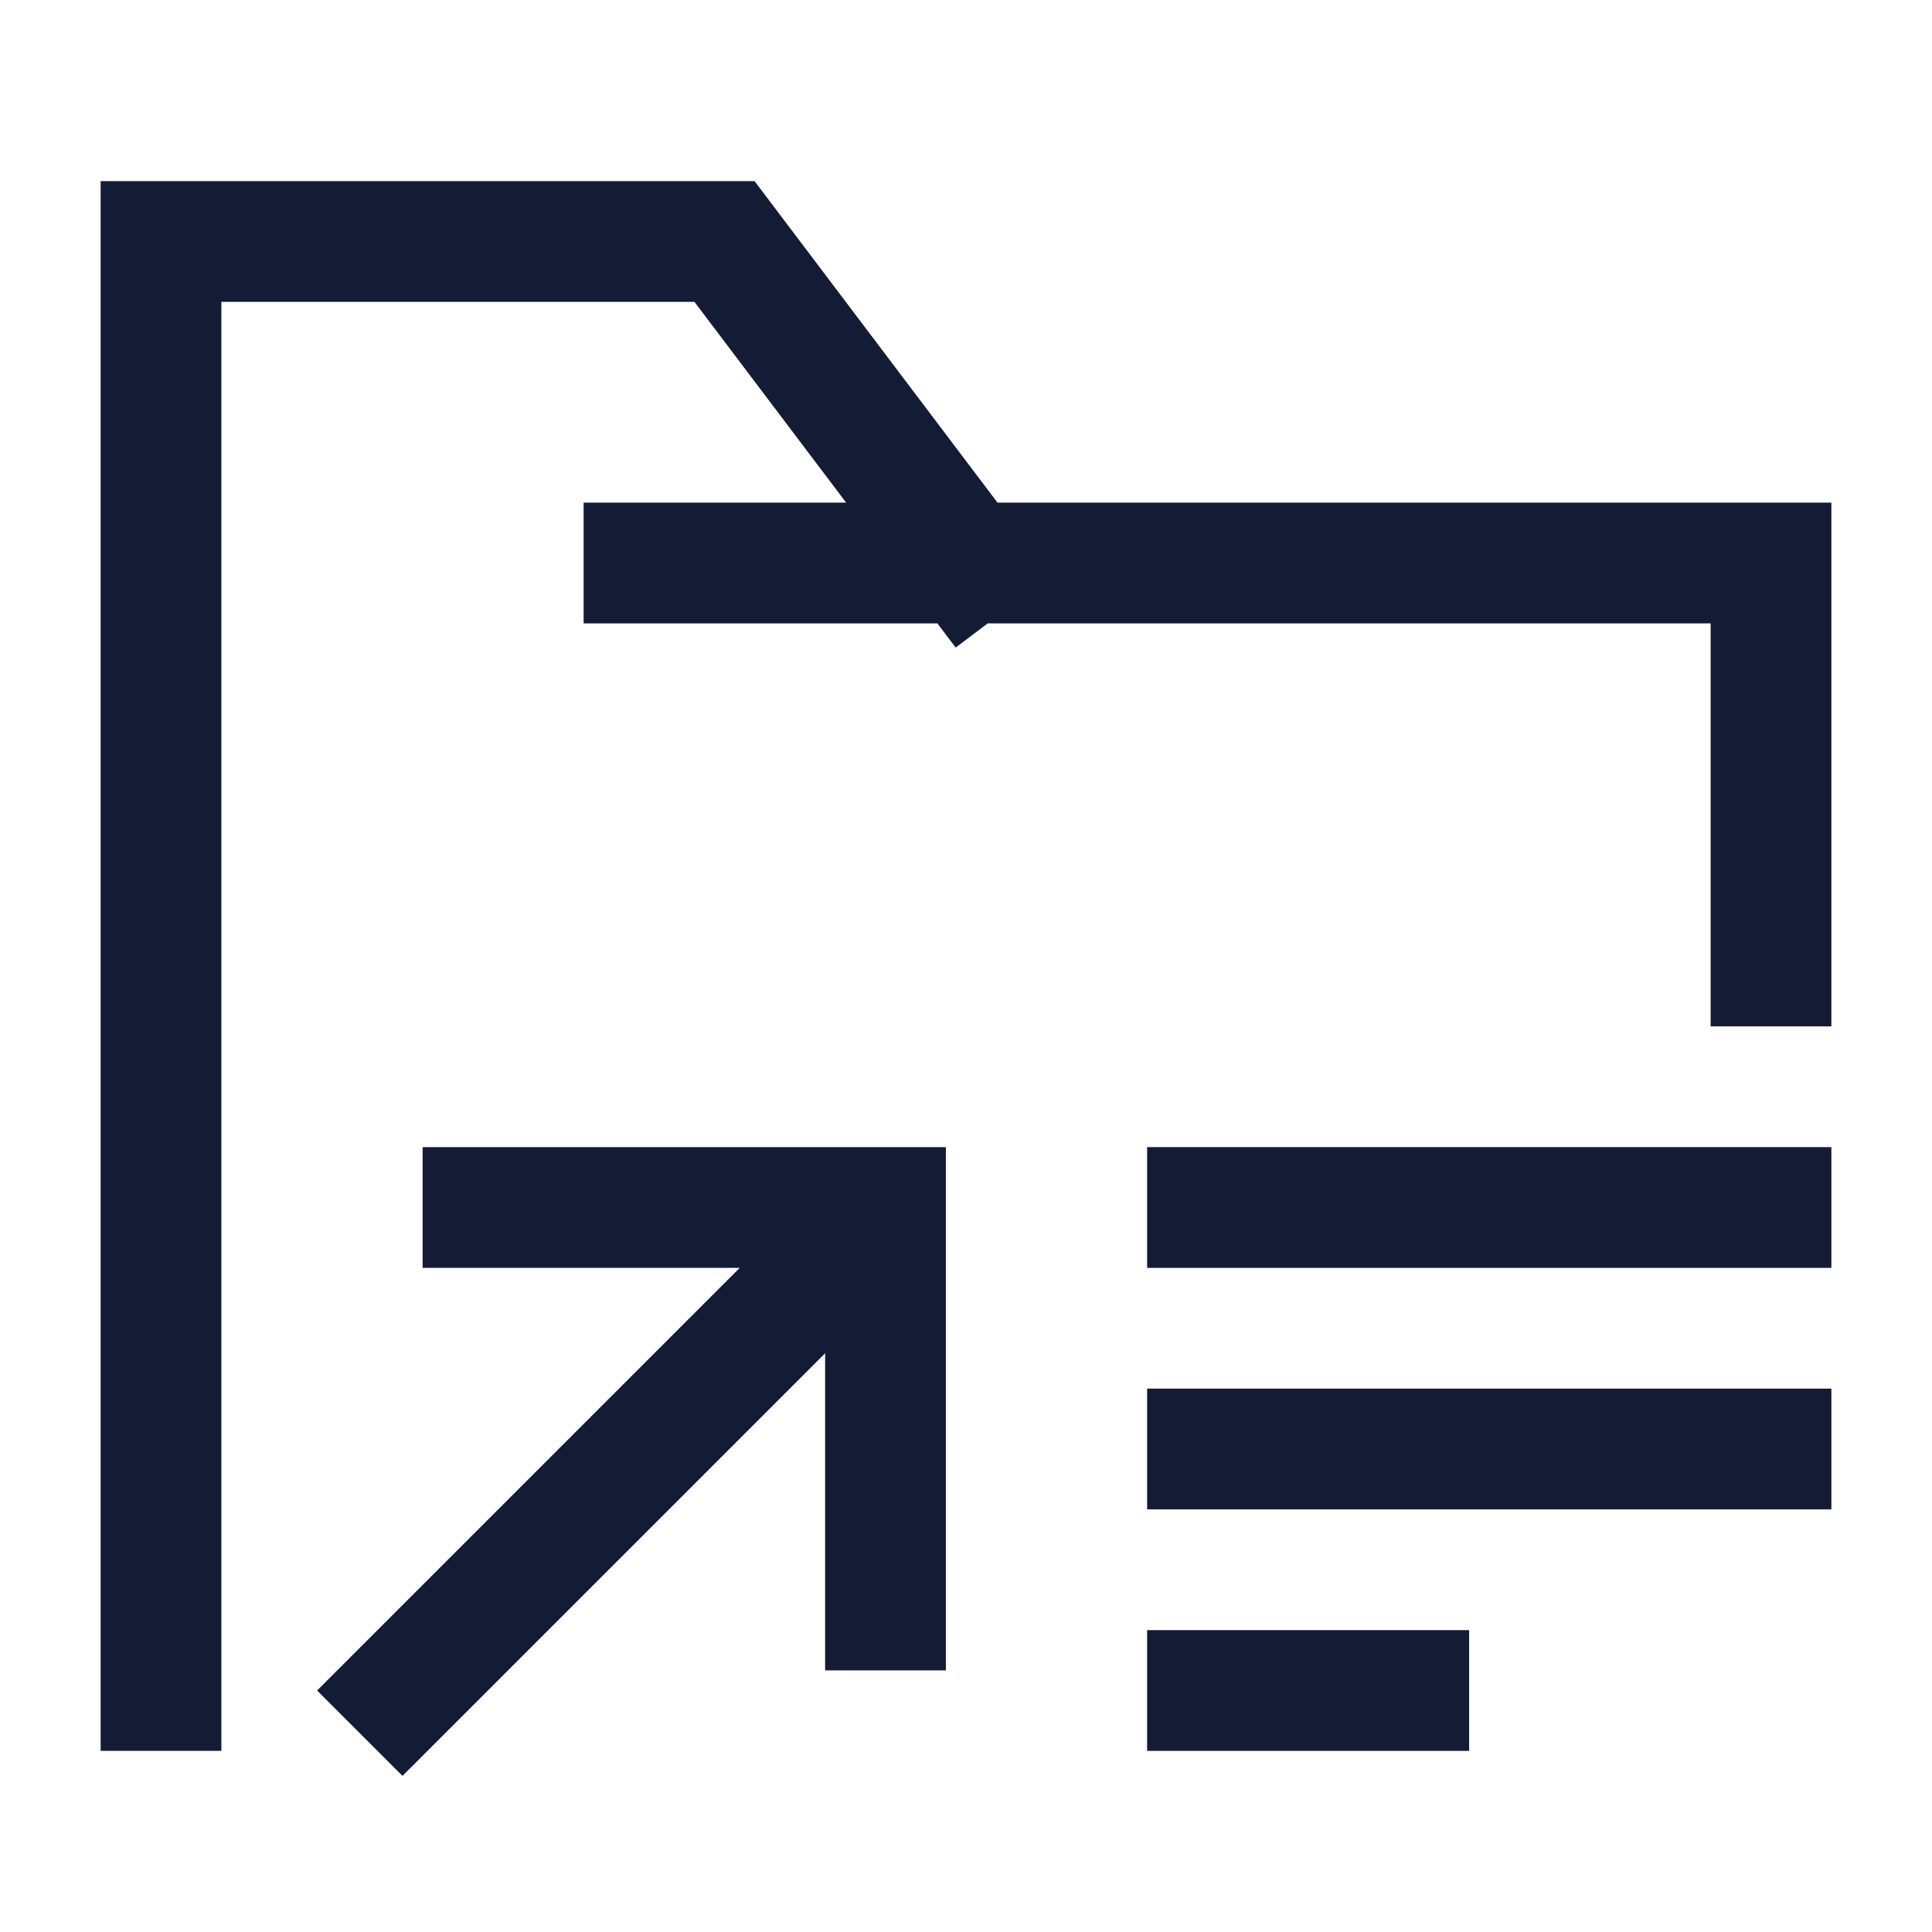 <svg width="24" height="24" viewBox="0 0 24 24" fill="none" xmlns="http://www.w3.org/2000/svg">
<path d="M22 12V6.994H12.018M8 6.994H12.018M12.018 6.994L9 3H2V21" stroke="#141B34" stroke-width="1.5" stroke-linecap="square"/>
<path d="M22 15H15M22 18H15M17.5 21H15" stroke="#141B34" stroke-width="1.5" stroke-linecap="square"/>
<path d="M6 15H11V20M5 21L10.5 15.5" stroke="#141B34" stroke-width="1.5" stroke-linecap="square"/>
</svg>
